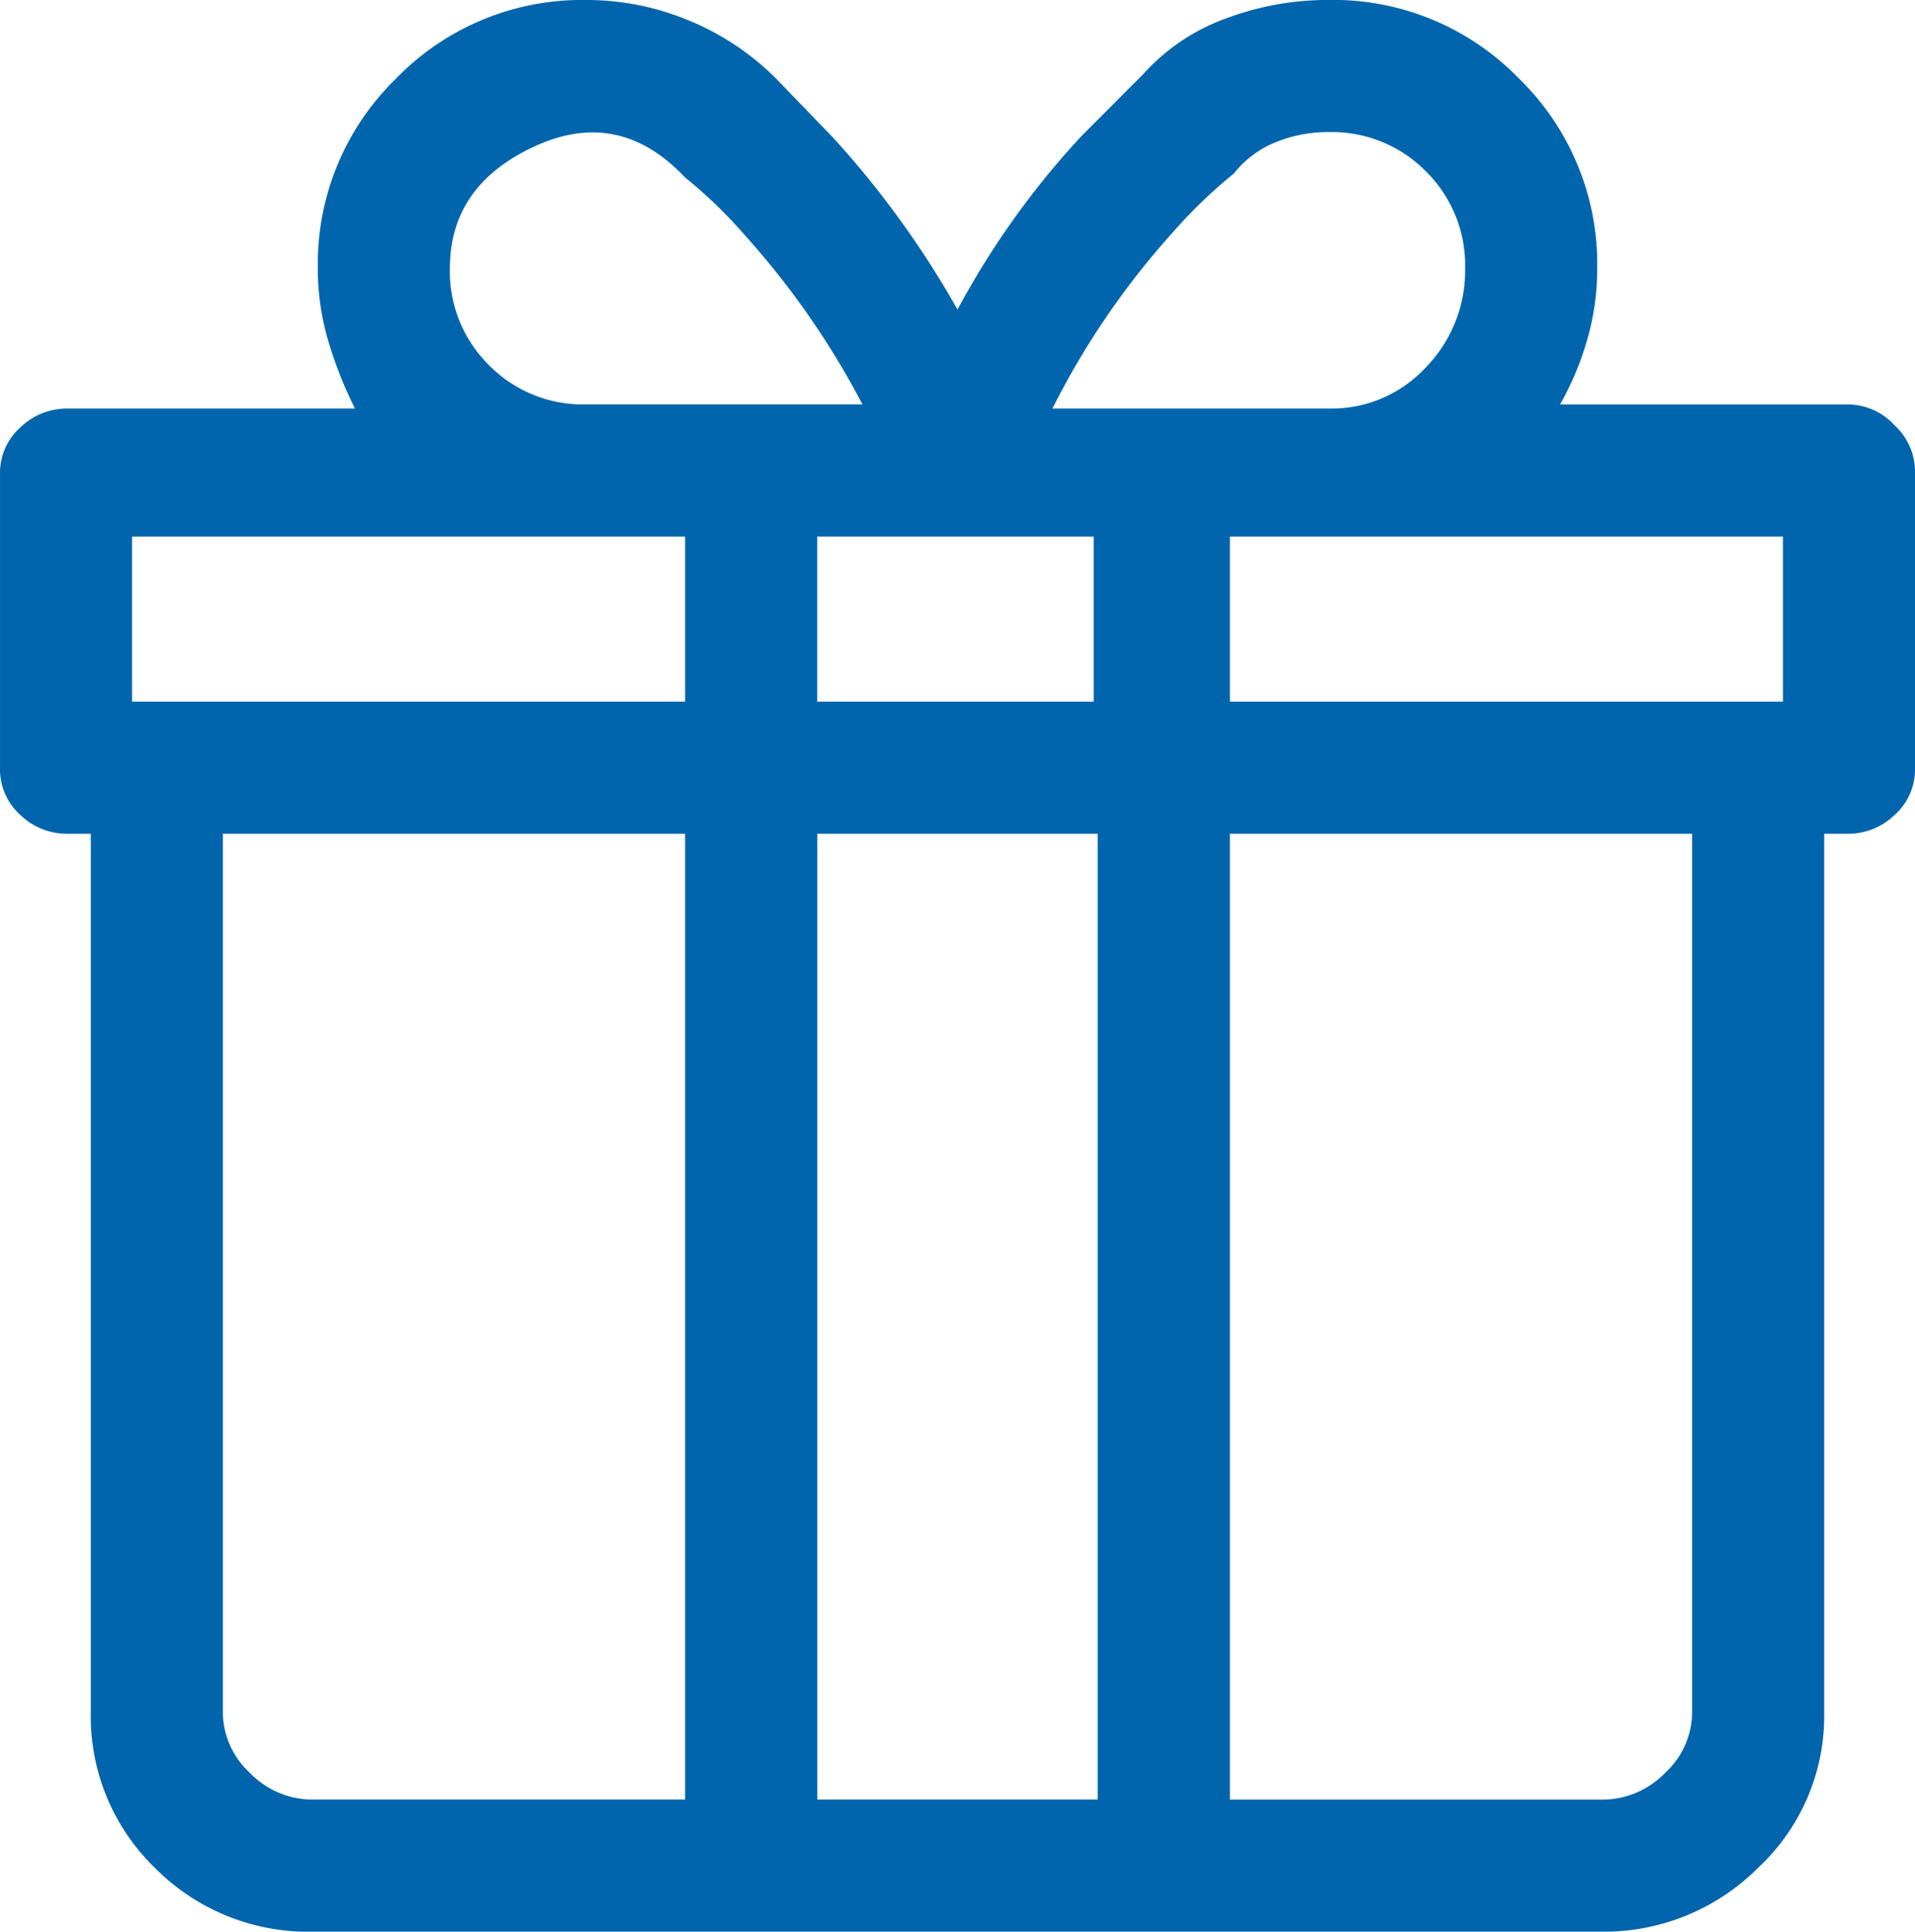 <svg xmlns="http://www.w3.org/2000/svg" width="99.688" height="100.547" viewBox="0 0 99.688 100.547">
  <path id="Path_827" data-name="Path 827" d="M46.406-79.707H31.367a15.5,15.5,0,0,0,1.4-3.33A13.255,13.255,0,0,0,33.3-86.8a13.461,13.461,0,0,0-4.082-9.883,13.461,13.461,0,0,0-9.883-4.082,15.172,15.172,0,0,0-5.371.967,10.638,10.638,0,0,0-4.3,2.9L6.445-93.672A43.49,43.49,0,0,0,0-84.648a48.955,48.955,0,0,0-6.445-8.916L-9.453-96.68a13.84,13.84,0,0,0-4.512-3.008,13.831,13.831,0,0,0-5.371-1.074,13.461,13.461,0,0,0-9.883,4.082A13.461,13.461,0,0,0-33.3-86.8a13.255,13.255,0,0,0,.537,3.76,21.44,21.44,0,0,0,1.4,3.545H-46.406a3.458,3.458,0,0,0-2.363.967,3.176,3.176,0,0,0-1.074,2.471V-60.8A3.176,3.176,0,0,0-48.77-58.33a3.458,3.458,0,0,0,2.363.967h1.289V-11.6a10.975,10.975,0,0,0,3.33,8.057,11.23,11.23,0,0,0,8.271,3.33H33.516a11.333,11.333,0,0,0,8.164-3.33A10.8,10.8,0,0,0,45.117-11.6V-57.363h1.289a3.458,3.458,0,0,0,2.363-.967A3.176,3.176,0,0,0,49.844-60.8V-76.27a3.285,3.285,0,0,0-1.074-2.363A3.285,3.285,0,0,0,46.406-79.707ZM42.969-64.238H14.18v-8.594H42.969Zm-50.273,0v-8.594H7.09v8.594ZM7.3-57.363V-7.09H-7.3V-57.363Zm7.09-34.375a5.331,5.331,0,0,1,2.148-1.611,7.189,7.189,0,0,1,2.793-.537,6.858,6.858,0,0,1,5.049,2.041A6.858,6.858,0,0,1,26.426-86.8a7.222,7.222,0,0,1-2.041,5.156,6.685,6.685,0,0,1-5.049,2.148H4.941a41.567,41.567,0,0,1,6.23-9.131A26.4,26.4,0,0,1,14.395-91.738ZM-26.426-86.8q0-4.3,4.4-6.338t7.842,1.611a24.7,24.7,0,0,1,3.115,3.008,42.873,42.873,0,0,1,6.123,8.809H-19.336a6.858,6.858,0,0,1-5.049-2.041A6.858,6.858,0,0,1-26.426-86.8ZM-42.969-72.832H-14.18v8.594H-42.969Zm4.727,61.23V-57.363H-14.18V-7.09H-33.516a4.546,4.546,0,0,1-3.33-1.4A4.314,4.314,0,0,1-38.242-11.6Zm76.484,0a4.314,4.314,0,0,1-1.4,3.115,4.546,4.546,0,0,1-3.33,1.4H14.18V-57.363H38.242Z" transform="translate(49.844 100.762)" fill="#0065ad"/>
</svg>
